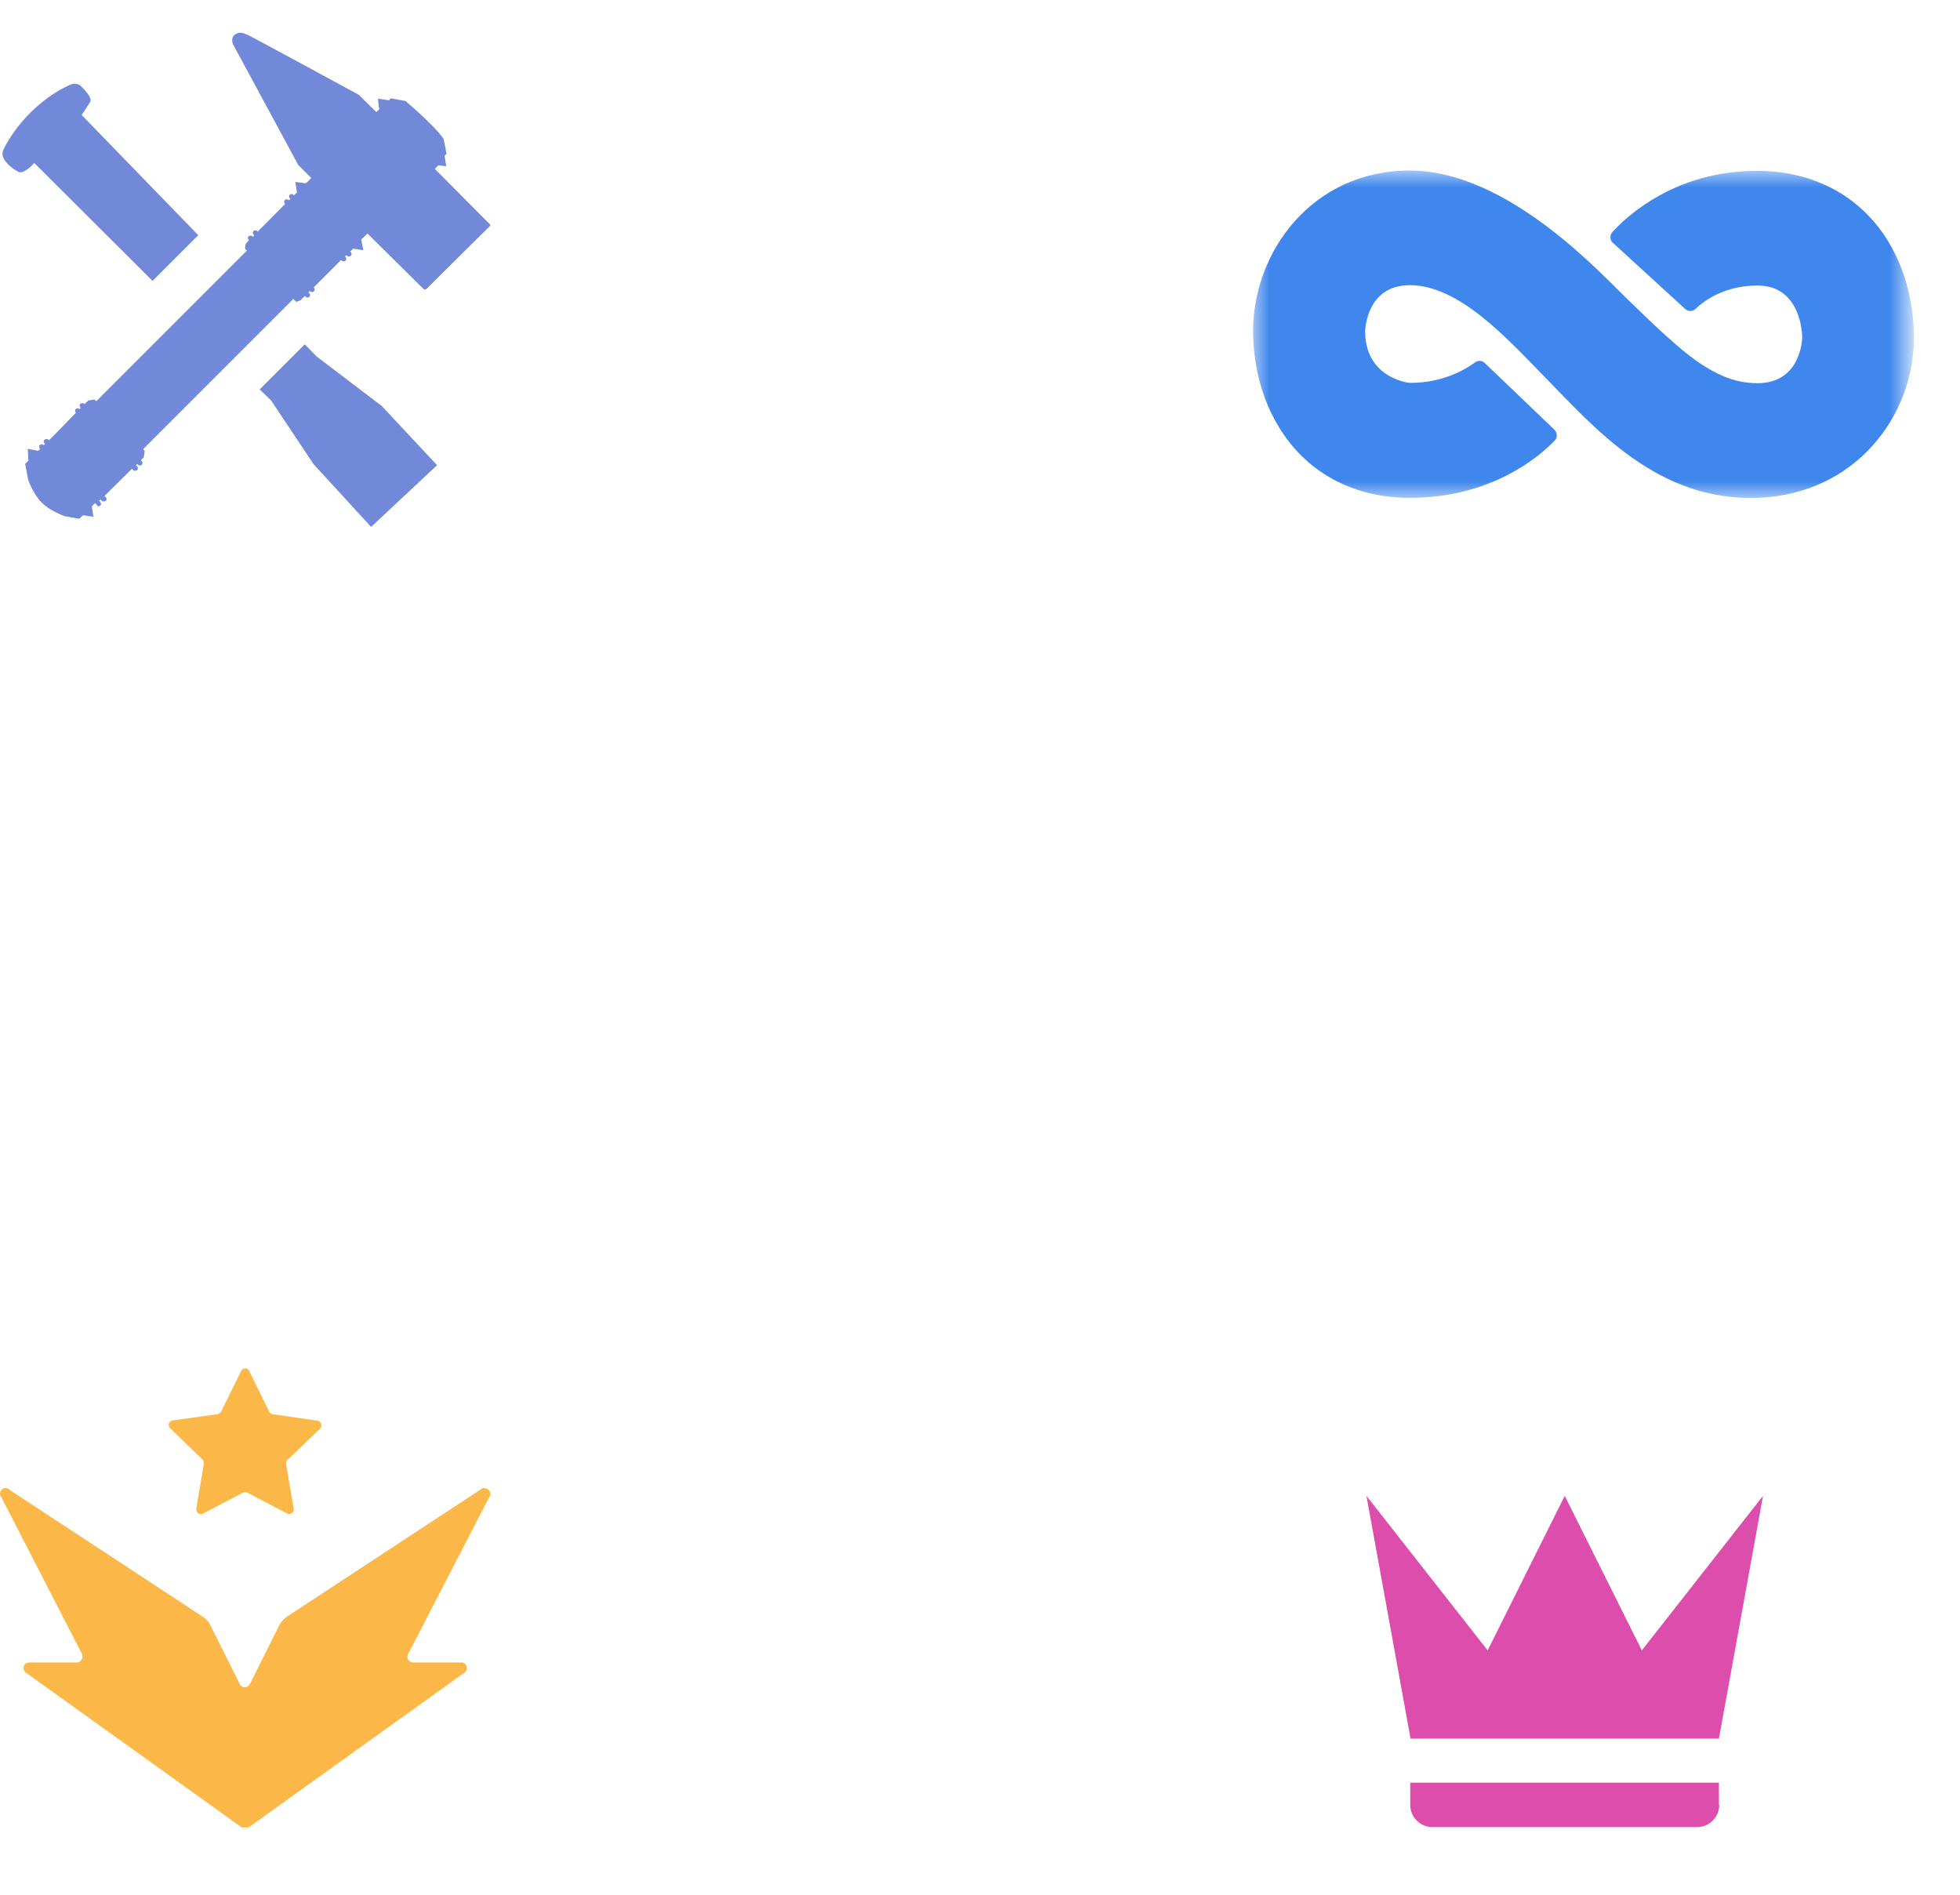 <?xml version="1.0" encoding="utf-8"?>
<!-- Generator: Adobe Illustrator 23.0.2, SVG Export Plug-In . SVG Version: 6.00 Build 0)  -->
<svg version="1.1" id="Layer_1" xmlns="http://www.w3.org/2000/svg" xmlns:xlink="http://www.w3.org/1999/xlink" x="0px" y="0px"
	 viewBox="0 0 60 58" style="enable-background:new 0 0 60 58;" xml:space="preserve">
<style type="text/css">
	.st0{display:none;}
	.st1{display:inline;}
	.st2{fill:#7289DA;}
	.st3{fill:#FBB848;}
	.st4{display:inline;fill:#FBB848;}
	.st5{fill:#DD4DAC;}
	.st6{fill:none;}
	.st7{filter:url(#Adobe_OpacityMaskFilter);}
	.st8{fill-rule:evenodd;clip-rule:evenodd;fill:#FFFFFF;}
	.st9{mask:url(#ic_profile_badge_partner_color_32px-b_2_);fill-rule:evenodd;clip-rule:evenodd;fill:#4087ED;}
	.st10{display:inline;fill:#7289DA;}
</style>
<g class="st0">
	<g class="st1">
		<path class="st2" d="M25.5,4.52c0,0,0.18-0.27,0.26-0.4c0.08-0.12-0.2-0.41-0.3-0.5c-0.11-0.09-0.27-0.05-0.27-0.05
			c-1.33,0.59-2,1.8-2.09,2.04C23,5.86,23.32,6.13,23.56,6.26c0.11,0.06,0.28-0.07,0.39-0.17l0.04-0.04l0.06-0.06l0,0l3.63,3.61
			l0.5-0.5l0.91-0.91L25.5,4.52L25.5,4.52z"/>
		<path class="st2" d="M34.06,8.33l0.19-0.18l1.72,1.7c0.01,0.01,0.02,0.01,0.04,0.01c0.03,0,0.06-0.03,0.06-0.03
			s1.9-1.89,1.91-1.89c0.06-0.06,0-0.09,0-0.09l-1.47-1.48l0,0l-0.2-0.2l0.11-0.11l0.24,0.03l-0.05-0.32l0.06-0.06l-0.09-0.46
			c-0.31-0.44-1.17-1.16-1.17-1.16l-0.45-0.08l-0.05,0.06l-0.34-0.05l0.03,0.29l0.02,0.02l-0.1,0.1L33.98,3.9
			c0,0-3.22-1.75-3.39-1.83C30.49,2.03,30.42,2,30.35,2c-0.05,0-0.1,0.02-0.16,0.06c-0.14,0.1-0.06,0.29-0.06,0.29l2,3.7l0.4,0.4
			l-0.13,0.13l0,0l-0.05,0.05l-0.32-0.04l0.05,0.32L32,6.98l-0.02-0.02c-0.01-0.01-0.04-0.02-0.06-0.02s-0.04,0.01-0.06,0.02
			c-0.03,0.03-0.03,0.08,0,0.11l0.02,0.02l-0.04,0.04l-0.01-0.01C31.82,7.11,31.8,7.1,31.78,7.1c-0.02,0-0.04,0.01-0.06,0.02
			c-0.03,0.03-0.03,0.08,0,0.11l0.01,0.01l-0.84,0.85l-0.02-0.02c-0.02-0.01-0.04-0.02-0.06-0.02c-0.02,0-0.04,0.01-0.06,0.02
			c-0.03,0.03-0.03,0.08,0,0.11l0.02,0.02l-0.04,0.04l-0.01-0.01c-0.01-0.02-0.04-0.02-0.05-0.02c-0.02,0-0.04,0.01-0.06,0.02
			c-0.03,0.03-0.03,0.08,0,0.11l0.01,0.01l-0.11,0.11L30.5,8.61l0.06,0.06l0,0l-0.07,0.07l-4.54,4.54l-0.06-0.05l-0.19,0.03
			l-0.11,0.11l-0.01-0.01c-0.02-0.02-0.04-0.02-0.06-0.02c-0.02,0-0.04,0.01-0.06,0.02c-0.03,0.03-0.03,0.08,0,0.11l0.01,0.01
			l-0.04,0.05l0,0c-0.01-0.02-0.04-0.02-0.06-0.02c-0.02,0-0.04,0.01-0.06,0.02c-0.03,0.03-0.03,0.08,0,0.11l0,0.01l-0.83,0.85
			l-0.02-0.02c-0.02-0.02-0.03-0.02-0.06-0.02c-0.02,0-0.04,0.01-0.06,0.02c-0.03,0.03-0.03,0.08,0,0.11l0.02,0.02l-0.04,0.04
			l-0.01-0.01c-0.02-0.01-0.04-0.02-0.06-0.02c-0.02,0-0.04,0.01-0.05,0.02c-0.03,0.03-0.03,0.08,0,0.11l0.01,0.01l-0.06,0.06
			l-0.32-0.06l0.02,0.36l-0.1,0.1l0.09,0.48c0,0,0.14,0.42,0.41,0.7c0.27,0.27,0.68,0.4,0.7,0.42l0.46,0.08l0.11-0.11l0.32,0.05
			l-0.05-0.32l0.1-0.1l0.04,0.04c0.01,0.01,0.03,0.02,0.05,0.02c0.02,0,0.04-0.01,0.06-0.02c0.03-0.03,0.03-0.08,0-0.11l-0.04-0.04
			l0.05-0.04l0.04,0.04c0.01,0.02,0.04,0.02,0.06,0.02s0.04-0.01,0.06-0.02c0.03-0.03,0.03-0.08,0-0.11l-0.04-0.04l0.84-0.83
			l0.04,0.04c0.01,0.02,0.04,0.02,0.06,0.02s0.04-0.01,0.06-0.02c0.03-0.03,0.03-0.08,0-0.11l-0.04-0.04l0.04-0.04l0.03,0.03
			c0.01,0.01,0.03,0.02,0.05,0.02c0.02,0,0.04-0.01,0.06-0.02c0.03-0.03,0.03-0.08,0-0.11l-0.03-0.03l0.09-0.09l0.03-0.2l-0.05-0.05
			l0,0l0.09-0.09l4.51-4.51l0,0l0.09,0.09l0.14-0.02l0.13-0.13l0.02,0.02c0.02,0.01,0.04,0.02,0.06,0.02s0.04-0.01,0.06-0.02
			c0.03-0.03,0.03-0.08,0-0.11l-0.02-0.02l0.04-0.04l0.02,0.02c0.01,0.01,0.03,0.02,0.06,0.02c0.02,0,0.04-0.01,0.05-0.02
			c0.03-0.03,0.03-0.08,0-0.11L32.6,9.8l0.84-0.84l0.02,0.02C33.48,8.99,33.5,9,33.52,9c0.02,0,0.04-0.01,0.06-0.02
			c0.03-0.03,0.03-0.08,0-0.11l-0.02-0.02l0.04-0.04l0.02,0.02c0.02,0.01,0.04,0.02,0.06,0.02c0.02,0,0.04-0.01,0.06-0.02
			c0.03-0.03,0.03-0.08,0-0.11l-0.02-0.02l0.09-0.09l0.31,0.05L34.06,8.33z"/>
		<polygon class="st2" points="34.69,13.43 32.69,11.91 32.33,11.54 30.95,12.92 31.3,13.26 32.6,15.21 34.36,17.13 36.38,15.24 		
			"/>
	</g>
</g>
<g>
	<title>hypesquad-event-attendee</title>
	<path class="st3" d="M14.69,45.61l-5.91,3.88c-0.1,0.07-0.18,0.16-0.23,0.26l-0.9,1.8c-0.04,0.08-0.14,0.12-0.22,0.09
		c-0.04-0.02-0.07-0.05-0.09-0.09l-0.9-1.8c-0.05-0.11-0.13-0.2-0.23-0.26l-5.91-3.88c-0.06-0.07-0.17-0.08-0.24-0.02
		s-0.08,0.17-0.02,0.24l2.47,4.8c0.04,0.09,0,0.19-0.08,0.24c-0.02,0.01-0.03,0.01-0.05,0.02H0.89c-0.1,0-0.17,0.08-0.17,0.17
		c0,0.06,0.03,0.11,0.07,0.14l6.61,4.74c0.08,0,0.13,0,0.21,0l6.61-4.74c0.08-0.06,0.09-0.16,0.04-0.24
		c-0.03-0.05-0.09-0.07-0.14-0.07h-1.48c-0.1,0-0.17-0.09-0.17-0.18c0-0.02,0.01-0.05,0.02-0.07l2.48-4.8
		c0.06-0.07,0.05-0.18-0.02-0.24S14.76,45.53,14.69,45.61L14.69,45.61z"/>
	<path class="st3" d="M7.63,41.97l0.61,1.24c0.02,0.04,0.06,0.07,0.11,0.08l1.37,0.2c0.08,0.01,0.13,0.09,0.12,0.16
		c0,0.03-0.02,0.06-0.04,0.08L8.8,44.69c-0.03,0.03-0.05,0.08-0.04,0.13l0.23,1.36c0.01,0.08-0.03,0.15-0.11,0.16
		c-0.03,0.01-0.07,0-0.09-0.01l-1.22-0.64c-0.04-0.02-0.09-0.02-0.13,0l-1.22,0.64c-0.07,0.04-0.15,0.01-0.19-0.05
		C6.01,46.24,6,46.21,6.01,46.17l0.23-1.36c0.01-0.05-0.01-0.09-0.04-0.13l-0.99-0.96c-0.06-0.06-0.06-0.15,0-0.2
		c0.02-0.02,0.05-0.04,0.08-0.04l1.37-0.19c0.05-0.01,0.09-0.04,0.11-0.08l0.61-1.24c0.03-0.07,0.12-0.1,0.19-0.07
		C7.59,41.92,7.62,41.94,7.63,41.97z"/>
</g>
<g>
	<g>
		<path class="st2" d="M2.5,3.52c0,0,0.18-0.27,0.26-0.4c0.08-0.12-0.2-0.41-0.3-0.5C2.35,2.53,2.18,2.58,2.18,2.58
			c-1.33,0.59-2,1.8-2.09,2.04s0.23,0.51,0.47,0.64c0.11,0.06,0.28-0.07,0.39-0.17l0.04-0.04l0.06-0.06l0,0L4.67,8.6l0.5-0.5
			L6.07,7.2L2.5,3.52L2.5,3.52z"/>
		<path class="st2" d="M11.06,7.33l0.19-0.18l1.72,1.7c0.01,0.01,0.02,0.01,0.04,0.01c0.03,0,0.06-0.03,0.06-0.03
			s1.9-1.89,1.91-1.89c0.06-0.06,0-0.09,0-0.09l-1.47-1.48l0,0l-0.2-0.2l0.11-0.11l0.24,0.03l-0.05-0.32l0.06-0.06l-0.09-0.46
			c-0.31-0.44-1.17-1.16-1.17-1.16l-0.45-0.08l-0.05,0.06l-0.34-0.05l0.03,0.29l0.02,0.02l-0.1,0.1L10.98,2.9
			c0,0-3.22-1.75-3.39-1.83C7.49,1.03,7.42,1,7.35,1C7.3,1,7.25,1.02,7.19,1.06c-0.14,0.1-0.06,0.29-0.06,0.29l2,3.7l0.4,0.4
			L9.41,5.57l0,0L9.36,5.61L9.04,5.57l0.05,0.32L9,5.98L8.98,5.96C8.97,5.95,8.95,5.94,8.93,5.94S8.89,5.95,8.87,5.96
			c-0.03,0.03-0.03,0.08,0,0.11l0.02,0.02L8.84,6.13L8.83,6.12C8.82,6.11,8.8,6.1,8.78,6.1c-0.02,0-0.04,0.01-0.06,0.02
			c-0.03,0.03-0.03,0.08,0,0.11l0.01,0.01L7.89,7.09L7.87,7.07C7.86,7.06,7.84,7.05,7.82,7.05S7.78,7.06,7.76,7.07
			c-0.03,0.03-0.03,0.08,0,0.11L7.78,7.2L7.74,7.25L7.72,7.23C7.71,7.22,7.69,7.21,7.67,7.21c-0.02,0-0.04,0.01-0.06,0.02
			c-0.03,0.03-0.03,0.08,0,0.11l0.01,0.01L7.52,7.47L7.5,7.61l0.06,0.06l0,0L7.49,7.74l-4.54,4.54l-0.06-0.05L2.7,12.26l-0.11,0.11
			l-0.01-0.01c-0.02-0.02-0.04-0.02-0.06-0.02s-0.04,0.01-0.06,0.02c-0.03,0.03-0.03,0.08,0,0.11l0.01,0.01l-0.04,0.05l0,0
			C2.42,12.5,2.4,12.5,2.38,12.5c-0.02,0-0.04,0.01-0.06,0.02c-0.03,0.03-0.03,0.08,0,0.11l0,0.01L1.5,13.48l-0.02-0.02
			c-0.02-0.02-0.03-0.02-0.06-0.02c-0.02,0-0.04,0.01-0.06,0.02c-0.03,0.03-0.03,0.08,0,0.11l0.02,0.02l-0.04,0.04l-0.01-0.01
			C1.32,13.61,1.3,13.6,1.27,13.6c-0.02,0-0.04,0.01-0.05,0.02c-0.03,0.03-0.03,0.08,0,0.11l0.01,0.01l-0.06,0.06l-0.32-0.06
			l0.02,0.36l-0.1,0.1l0.09,0.48c0,0,0.14,0.42,0.41,0.7c0.27,0.27,0.68,0.4,0.7,0.42l0.46,0.08l0.11-0.11l0.32,0.05l-0.05-0.32
			l0.1-0.1l0.04,0.04C2.98,15.49,3,15.5,3.01,15.5c0.02,0,0.04-0.01,0.06-0.02c0.03-0.03,0.03-0.08,0-0.11l-0.04-0.04l0.05-0.04
			l0.04,0.04c0.01,0.02,0.04,0.02,0.06,0.02c0.02,0,0.04-0.01,0.06-0.02c0.03-0.03,0.03-0.08,0-0.11l-0.04-0.04l0.84-0.83l0.04,0.04
			c0.01,0.02,0.04,0.02,0.06,0.02s0.04-0.01,0.06-0.02c0.03-0.03,0.03-0.08,0-0.11l-0.04-0.04l0.04-0.04l0.03,0.03
			c0.01,0.01,0.03,0.02,0.05,0.02c0.02,0,0.04-0.01,0.06-0.02c0.03-0.03,0.03-0.08,0-0.11l-0.03-0.03l0.09-0.09l0.03-0.2l-0.05-0.05
			l0,0l0.09-0.09l4.51-4.51l0,0l0.09,0.09L9.2,9.19l0.13-0.13l0.02,0.02C9.37,9.1,9.39,9.11,9.41,9.11c0.02,0,0.04-0.01,0.06-0.02
			c0.03-0.03,0.03-0.08,0-0.11L9.44,8.95l0.04-0.04L9.5,8.92c0.01,0.01,0.03,0.02,0.06,0.02c0.02,0,0.04-0.01,0.05-0.02
			c0.03-0.03,0.03-0.08,0-0.11L9.6,8.8l0.84-0.84l0.02,0.02C10.48,7.99,10.5,8,10.52,8c0.02,0,0.04-0.01,0.06-0.02
			c0.03-0.03,0.03-0.08,0-0.11l-0.02-0.02l0.04-0.04l0.02,0.02c0.02,0.01,0.04,0.02,0.06,0.02s0.04-0.01,0.06-0.02
			c0.03-0.03,0.03-0.08,0-0.11l-0.02-0.02l0.09-0.09l0.31,0.05L11.06,7.33z"/>
		<polygon class="st2" points="11.69,12.43 9.69,10.91 9.33,10.54 7.95,11.92 8.3,12.26 9.6,14.21 11.36,16.13 13.38,14.24 		"/>
	</g>
</g>
<g class="st0">
	<title>hypesquad-event-attendee</title>
	<path class="st4" d="M14.69,49.53L8.79,53.4c-0.1,0.07-0.18,0.16-0.23,0.26l-0.9,1.8c-0.04,0.08-0.14,0.12-0.22,0.09
		c-0.04-0.02-0.07-0.05-0.09-0.09l-0.9-1.8c-0.05-0.11-0.13-0.2-0.23-0.26l-5.91-3.88c-0.06-0.07-0.17-0.08-0.24-0.02
		c-0.07,0.06-0.08,0.17-0.02,0.24l2.47,4.8c0.04,0.09,0,0.19-0.08,0.24c-0.02,0.01-0.03,0.01-0.05,0.02H0.89
		c-0.1,0-0.17,0.08-0.17,0.17c0,0.06,0.03,0.11,0.07,0.14l6.61,4.74c0.08,0,0.13,0,0.21,0l6.61-4.74c0.08-0.06,0.09-0.16,0.04-0.24
		c-0.03-0.05-0.09-0.07-0.14-0.07h-1.48c-0.1,0-0.17-0.09-0.17-0.18c0-0.02,0.01-0.05,0.02-0.07l2.48-4.8
		c0.06-0.07,0.05-0.18-0.02-0.24C14.86,49.44,14.76,49.45,14.69,49.53L14.69,49.53z"/>
	<path class="st4" d="M7.63,45.89l0.61,1.24c0.02,0.04,0.06,0.07,0.11,0.08l1.37,0.2c0.08,0.01,0.13,0.09,0.12,0.16
		c0,0.03-0.02,0.06-0.04,0.08L8.8,48.61c-0.03,0.03-0.05,0.08-0.04,0.13l0.23,1.36c0.01,0.08-0.03,0.15-0.11,0.16
		c-0.03,0.01-0.07,0-0.09-0.01l-1.22-0.64c-0.04-0.02-0.09-0.02-0.13,0l-1.22,0.64c-0.07,0.04-0.15,0.01-0.19-0.05
		C6.01,50.16,6,50.13,6.01,50.09l0.23-1.36c0.01-0.05-0.01-0.09-0.04-0.13l-0.99-0.96c-0.06-0.06-0.06-0.15,0-0.2
		c0.02-0.02,0.05-0.04,0.08-0.04l1.37-0.19c0.05-0.01,0.09-0.04,0.11-0.08l0.61-1.24c0.03-0.07,0.12-0.1,0.19-0.07
		C7.59,45.84,7.62,45.86,7.63,45.89z"/>
</g>
<g>
	<g>
		<path class="st5" d="M43.18,53.22l-1.35-7.43l3.71,4.73l2.36-4.73l2.36,4.73l3.71-4.73l-1.35,7.43H43.18L43.18,53.22z
			 M52.63,55.25c0,0.37-0.3,0.68-0.68,0.68h-8.1c-0.37,0-0.68-0.3-0.68-0.68v-0.68h9.45V55.25z"/>
		<rect x="39.8" y="43.09" class="st6" width="16.2" height="16.2"/>
	</g>
</g>
<g transform="translate(0 6)">
	<defs>
		<filter id="Adobe_OpacityMaskFilter" filterUnits="userSpaceOnUse" x="38.35" y="-0.77" width="20.24" height="10.02">
			<feColorMatrix  type="matrix" values="1 0 0 0 0  0 1 0 0 0  0 0 1 0 0  0 0 0 1 0"/>
		</filter>
	</defs>
	
		<mask maskUnits="userSpaceOnUse" x="38.35" y="-0.77" width="20.24" height="10.02" id="ic_profile_badge_partner_color_32px-b_2_">
		<g class="st7">
			<polygon id="ic_profile_badge_partner_color_32px-a_2_" class="st8" points="38.35,4.24 38.35,-0.77 58.59,-0.77 58.59,4.24 
				58.59,9.25 38.35,9.25 			"/>
		</g>
	</mask>
	<path class="st9" d="M53.79-0.77c-2.48,0-3.95,1.35-4.43,1.87c-0.09,0.1-0.08,0.25,0.01,0.33l2.22,2.03c0.09,0.08,0.22,0.08,0.31,0
		c0.26-0.25,0.89-0.72,1.9-0.72c1.38,0,1.37,1.59,1.37,1.59c0,0.01-0.02,1.4-1.37,1.4c-0.64,0-1.38-0.21-2.48-1.17
		c-0.64-0.56-0.76-0.69-1.54-1.44c-0.78-0.75-3.64-3.9-6.62-3.9c-3,0-4.8,2.5-4.8,4.91c0,0.68,0.12,2,0.95,3.19
		c0.86,1.24,2.23,1.92,3.85,1.92c2.48,0,3.95-1.25,4.43-1.75c0.09-0.09,0.09-0.24-0.01-0.34l-2.13-2.04
		c-0.08-0.08-0.2-0.08-0.29-0.02c-0.29,0.21-0.97,0.63-1.99,0.63c-0.01,0-0.02,0-0.03,0c-0.16-0.02-1.35-0.23-1.35-1.58
		c0-0.01,0-0.01,0-0.02c0.01-0.13,0.09-1.39,1.37-1.39c1.51,0,2.98,1.64,4.08,2.76c1.59,1.63,3.5,3.85,6.55,3.75
		c3-0.1,4.8-2.5,4.8-4.91c0-0.68-0.12-2-0.95-3.19C56.78-0.09,55.41-0.77,53.79-0.77"/>
</g>
<g class="st0">
	<title>hypesquad-event-attendee</title>
	<path class="st4" d="M14.7,48.8l-5.82,3.82c-0.1,0.07-0.18,0.16-0.24,0.27l-0.89,1.78c-0.04,0.08-0.13,0.12-0.22,0.09
		c-0.04-0.02-0.07-0.05-0.09-0.09l-0.89-1.78c-0.05-0.11-0.14-0.2-0.24-0.27L0.5,48.8c-0.06-0.07-0.17-0.08-0.24-0.02
		s-0.08,0.17-0.02,0.24l2.43,4.73c0.04,0.09,0,0.19-0.08,0.23C2.58,53.99,2.56,54,2.54,54H1.08c-0.09,0-0.17,0.07-0.17,0.17
		c0,0.06,0.03,0.11,0.07,0.14l6.52,4.67c0.07,0,0.13,0,0.2,0l6.52-4.67c0.08-0.06,0.09-0.16,0.04-0.24
		C14.23,54.03,14.18,54,14.12,54h-1.46c-0.1,0-0.17-0.08-0.17-0.18c0-0.02,0.01-0.05,0.02-0.07l2.45-4.73
		c0.06-0.07,0.05-0.18-0.02-0.24S14.76,48.73,14.7,48.8L14.7,48.8z"/>
	<path class="st4" d="M7.73,44.89l0.6,1.22c0.02,0.04,0.06,0.07,0.11,0.08l1.35,0.19c0.08,0.01,0.13,0.08,0.12,0.16
		c0,0.03-0.02,0.06-0.04,0.08l-0.98,0.95c-0.03,0.03-0.05,0.08-0.04,0.12l0.23,1.34c0.01,0.07-0.03,0.15-0.11,0.16
		c-0.03,0.01-0.07,0-0.09-0.01l-1.21-0.63c-0.04-0.02-0.09-0.02-0.13,0l-1.21,0.63c-0.07,0.04-0.15,0.01-0.19-0.05
		c-0.02-0.03-0.02-0.06-0.01-0.09l0.23-1.34c0.01-0.05-0.01-0.09-0.04-0.12l-0.98-0.95c-0.06-0.05-0.06-0.14,0-0.2
		c0.02-0.02,0.05-0.04,0.08-0.04l1.35-0.19c0.05-0.01,0.08-0.04,0.11-0.08l0.6-1.22c0.03-0.07,0.12-0.1,0.19-0.07
		C7.69,44.84,7.71,44.86,7.73,44.89z"/>
</g>
<g class="st0">
	<title>badges-2</title>
	<path class="st10" d="M2.85,3l0.28-0.44C3.2,2.43,2.91,2.12,2.79,2.02c-0.09-0.04-0.2-0.04-0.29,0C1.51,2.47,0.71,3.23,0.22,4.2
		c-0.1,0.26,0.25,0.56,0.51,0.7c0.26,0.14,0.31-0.09,0.43-0.19l0,0l0.05-0.1l0,0l4,3.92L5.74,8l0.99-0.99L2.83,3H2.85z"/>
	<path class="st10" d="M12,6.9l0.38-0.21l1.91,1.86l0,0c0.02,0.01,0.04,0.01,0.07,0L16,6.47v-0.1l-1.15-1.6l0,0l-0.23-0.22L14.75,4
		h0.26l-0.05,0.09l0.07-0.07l-0.1-0.5c-0.38-0.46-0.81-0.88-1.28-1.25L12,2.18v0.07l1-0.07V2.5l0,0l-0.37,0.12l-0.52-0.54L8.39,0.08
		C8.31,0.04,8.22,0.01,8.13,0C8.07,0,8.01,0.03,7.96,0.07C7.8,0.17,7.89,0.38,7.89,0.38l2.18,4.03l0.44,0.43L10.38,5l0,0h-0.05H9.93
		l0.05,0.33L9.93,6l0,0H9.88H9.79c-0.03-0.52,0,0,0,0l0,0H9.73l0,0H9.68H9.61c-0.03-0.4-0.03-0.34,0-0.31l0,0L8.7,6l0,0l0,0H8.63
		c-0.03,0.64-0.03,0.69,0,1l0,0l0,0l0,0l0,0H8.57c-0.03-0.24-0.03-0.19,0-0.16l0,0L8,6.96v0.15l0.51,0.07l0,0L8.44,7.26L3.39,12
		H3.32H3.12L3,12.41l0,0c-0.04-0.03-0.09-0.03-0.13,0c-0.03,0.03,0-0.41,0-0.41H2.85l0,0l0,0c0,0,0,0-0.05,0
		c-0.02-0.01-0.04-0.01-0.06,0c-0.03,0.03-0.03,0.08,0,0.12l0,0L1.86,13H1.84H1.79H1.72C1.69,13.6,1.69,13.66,2,13.69l0,0V14H1.72
		H1.66H1.6c-0.03-0.22-0.03-0.17,0-0.14l0,0l-0.07,0.07L1,13.86v0.39l0.08,0.12l0.1,0.52c0.1,0.28,0.25,0.55,0.45,0.77
		c0.22,0.2,0.48,0.35,0.76,0.45l0.51,0.09l0.12-0.12l0.35,0.05l-0.05-0.35l0.11-0.1l0,0l0,0c0.02,0.01,0.04,0.01,0.07,0
		c0.03-0.03,0.03-0.09,0-0.69l0,0l0,0l0,0h0.07c0.02,0.58,0.04,0.58,0.05,0.57c0.03-0.03,0.03-0.09,0-0.12l0,0l0.87-0.93l0,0
		c0.04,0.03,0.09,0.03,0.13,0c0.02-0.04,0.02-0.08,0-0.53l0,0l0,0l0,0h0.07h0.05c0.03,0.38,0.04,0.33,0.01,0.3
		c0,0-0.01-0.01-0.01-0.01l0,0L5,14.19v-0.23l0,0l0,0l-0.05-0.1l4.98-5.01l0,0L10.03,8h0.15l0.14,1l0,0h0.07
		c0.02-0.17,0.04-0.17,0.05-0.18c0.03-0.03,0,0.18,0,0.18l0,0h0.05l0,0c0.02-0.29,0.04-0.29,0.07-0.3l0,0
		c0.03-0.03,0.03-0.09,0-0.12l0,0l0.94-0.95l0,0c0.02,0.01,0.04,0.01,0.07,0c0.02,0.01,0.04,0.01,0.05,0c0.03-0.03,0-0.63,0-0.63
		l0,0l0,0l0,0h0.07c0.02,0.52,0.04,0.52,0.05,0.51c0.03-0.03,0.03-0.09,0-0.12l0,0L11.84,7H12V6.9z"/>
	<polygon class="st10" points="12.86,12.46 10.68,10.8 10.29,10.4 8.79,11.9 9.17,12.27 10.58,14.4 12.5,16.49 14.7,14.43 	"/>
	<path class="st4" d="M16.22,49.72l-5.88,3.85c-0.1,0.07-0.18,0.16-0.24,0.27l-0.9,1.79c-0.03,0.08-0.12,0.13-0.2,0.1
		c-0.01,0-0.01,0-0.02-0.01c-0.04-0.02-0.07-0.05-0.08-0.09l-0.9-1.79c-0.06-0.11-0.14-0.2-0.24-0.27L1.9,49.72
		c-0.06-0.07-0.17-0.07-0.24-0.01c0,0-0.01,0.01-0.01,0.01c-0.09,0.04-0.13,0.14-0.09,0.22c0.01,0.02,0.02,0.03,0.03,0.05l2.46,4.78
		c0.04,0.08,0,0.19-0.08,0.23c0,0-0.01,0-0.01,0l0,0H2.48c-0.09,0-0.17,0.08-0.17,0.17c-0.01,0.06,0.02,0.11,0.07,0.14L8.96,60H8.23
		l7.85-5.63c0.08-0.07,0.09-0.19,0.02-0.27c-0.01-0.01-0.01-0.01-0.02-0.02c-0.04-0.05-0.1-0.08-0.17-0.08H14.2
		c-0.11,0-0.2-0.09-0.2-0.2c0,0,0,1,0,0.99c-0.01-0.02-0.01-0.05,0-0.07l2.53-4.73c0.07-0.07,0.07-0.17,0-0.24
		c-0.06-0.07-0.17-0.07-0.24-0.01c0,0-0.01,0.01-0.01,0.01L16.22,49.72z"/>
	<path class="st4" d="M8.44,44.78l0.66,1.35c0.02,0.04,0.06,0.07,0.11,0.09l1.49,0.21c0.09,0.02,0.14,0.1,0.13,0.19
		c0.01,0.03,0.01,0.06,0,0.09l-1.09,1.09c-0.02,0.05-0.02,0.1,0,0.14l0.19,1.43c0.02,0.08-0.03,0.16-0.11,0.18c0,0,0,0-0.01,0
		c-0.03,0.02-0.07,0.02-0.1,0l-1.33-0.69c-0.05-0.03-0.11-0.03-0.15,0L6.9,49.55c-0.06,0.05-0.15,0.05-0.21,0
		c-0.01-0.04-0.01-0.07,0-0.11l0.25-1.47c0.02-0.05,0.02-0.1,0-0.14l-1.09-1.09c-0.06-0.05-0.07-0.14-0.02-0.2
		c0.01-0.01,0.01-0.01,0.02-0.02c0.03-0.01,0.06-0.01,0.09,0l1.49-0.21c0.05-0.01,0.09-0.04,0.11-0.09l0.66-1.34
		c-0.02-0.08,0.02-0.17,0.1-0.19c0.02,0,0.03-0.01,0.05-0.01C8.4,44.7,8.43,44.74,8.44,44.78z"/>
</g>
</svg>
